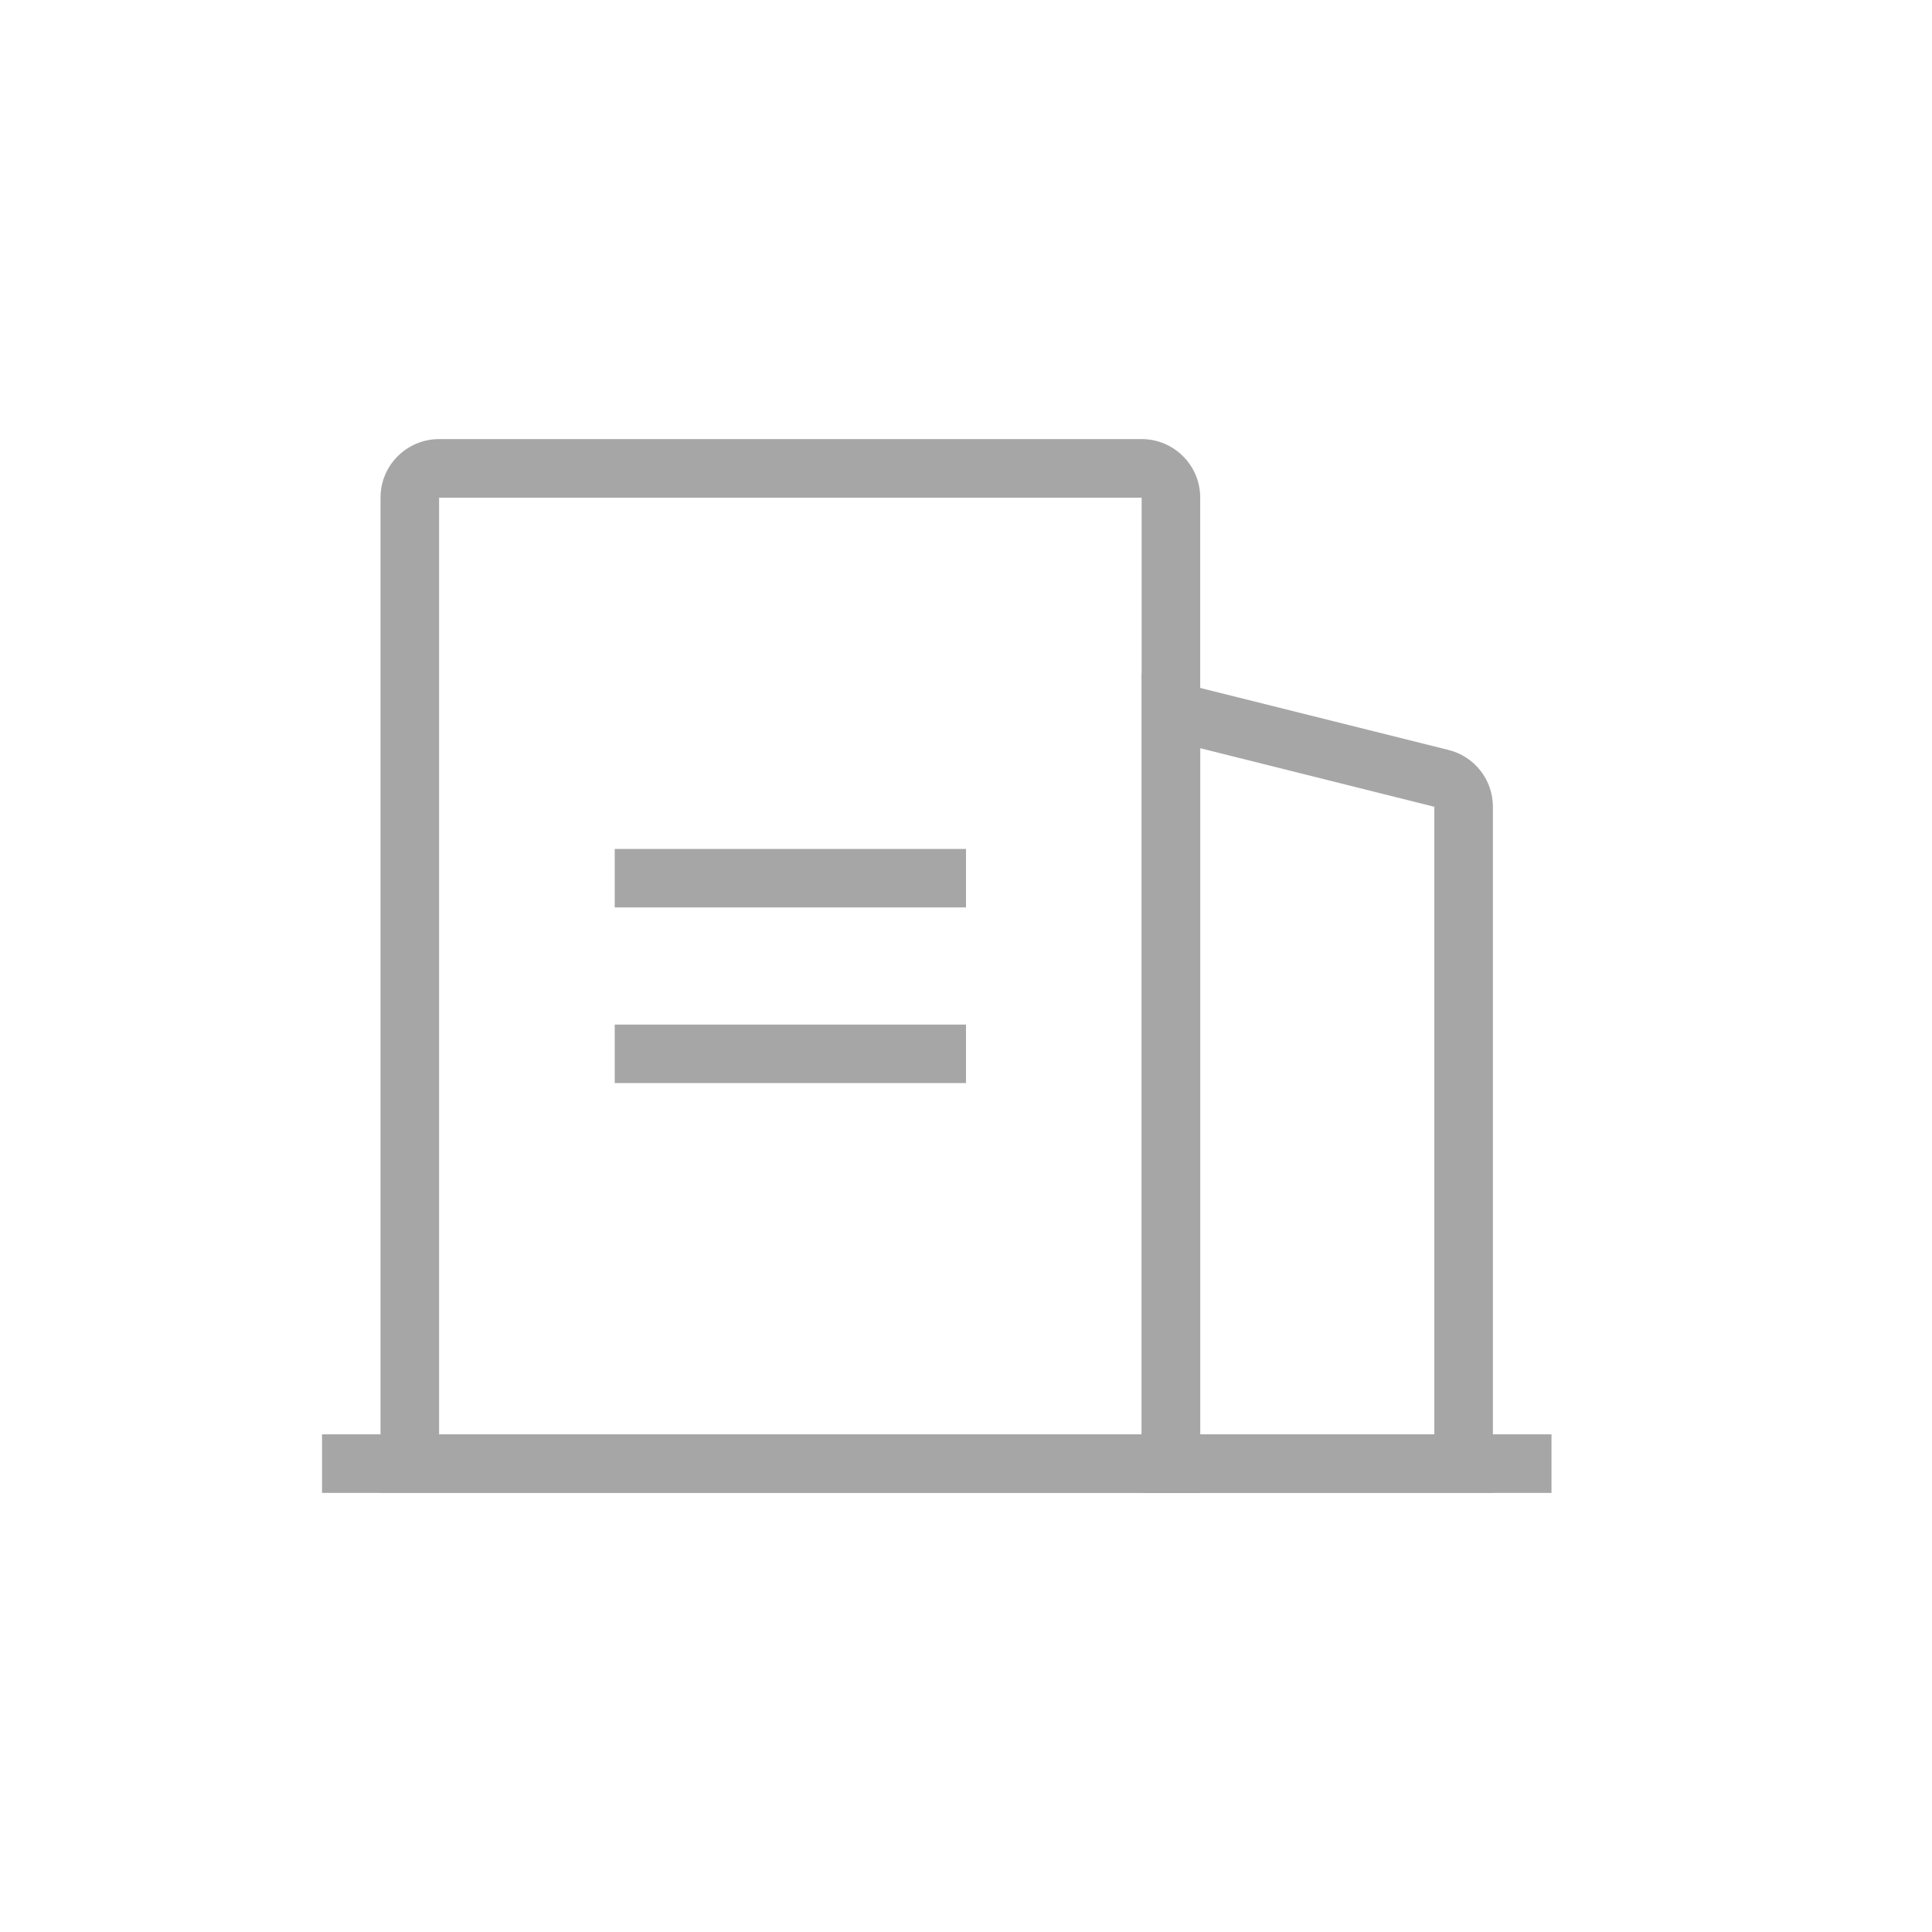 <?xml version="1.0" encoding="UTF-8"?>
<svg width="22px" height="22px" viewBox="0 0 22 22" version="1.1" xmlns="http://www.w3.org/2000/svg" xmlns:xlink="http://www.w3.org/1999/xlink">
    <!-- Generator: Sketch 52.2 (67145) - http://www.bohemiancoding.com/sketch -->
    <title>销售名片 copy 4</title>
    <desc>Created with Sketch.</desc>
    <g id="页面-1" stroke="none" stroke-width="1" fill="none" fill-rule="evenodd">
        <g id="销售名片" transform="translate(-19, -655)">
            <rect fill="#FFFFFF" x="0" y="0" width="375" height="1285"></rect>
            <g id="公司名称" opacity="0.5" transform="translate(22, 658)">
                <rect id="矩形" fill="#000000" opacity="0" x="0" y="0" width="16" height="16"></rect>
                <path d="M2,13.333 L10,13.333 L10,2.667 L2,2.667 L2,13.333 Z M2,2 L10,2 C10.368,2 10.667,2.298 10.667,2.667 L10.667,14 L1.333,14 L1.333,2.667 C1.333,2.298 1.632,2 2,2 Z" id="形状" fill="#4E4E4E" fill-rule="nonzero"></path>
                <path d="M10.667,5.52 L10.667,13.333 L13.333,13.333 L13.333,6.187 L10.667,5.52 Z M10,4.667 L13.495,5.54 C13.792,5.614 14,5.881 14,6.187 L14,14 L10,14 L10,4.667 Z" id="形状" fill="#4E4E4E" fill-rule="nonzero"></path>
                <path d="M0.667,13.333 L14.667,13.333 L14.667,14 L0.667,14 L0.667,13.333 Z M4,6.667 L8,6.667 L8,7.333 L4,7.333 L4,6.667 Z M4,8.667 L8,8.667 L8,9.333 L4,9.333 L4,8.667 Z" id="形状" fill="#4E4E4E" fill-rule="nonzero"></path>
            </g>
        </g>
    </g>
</svg>